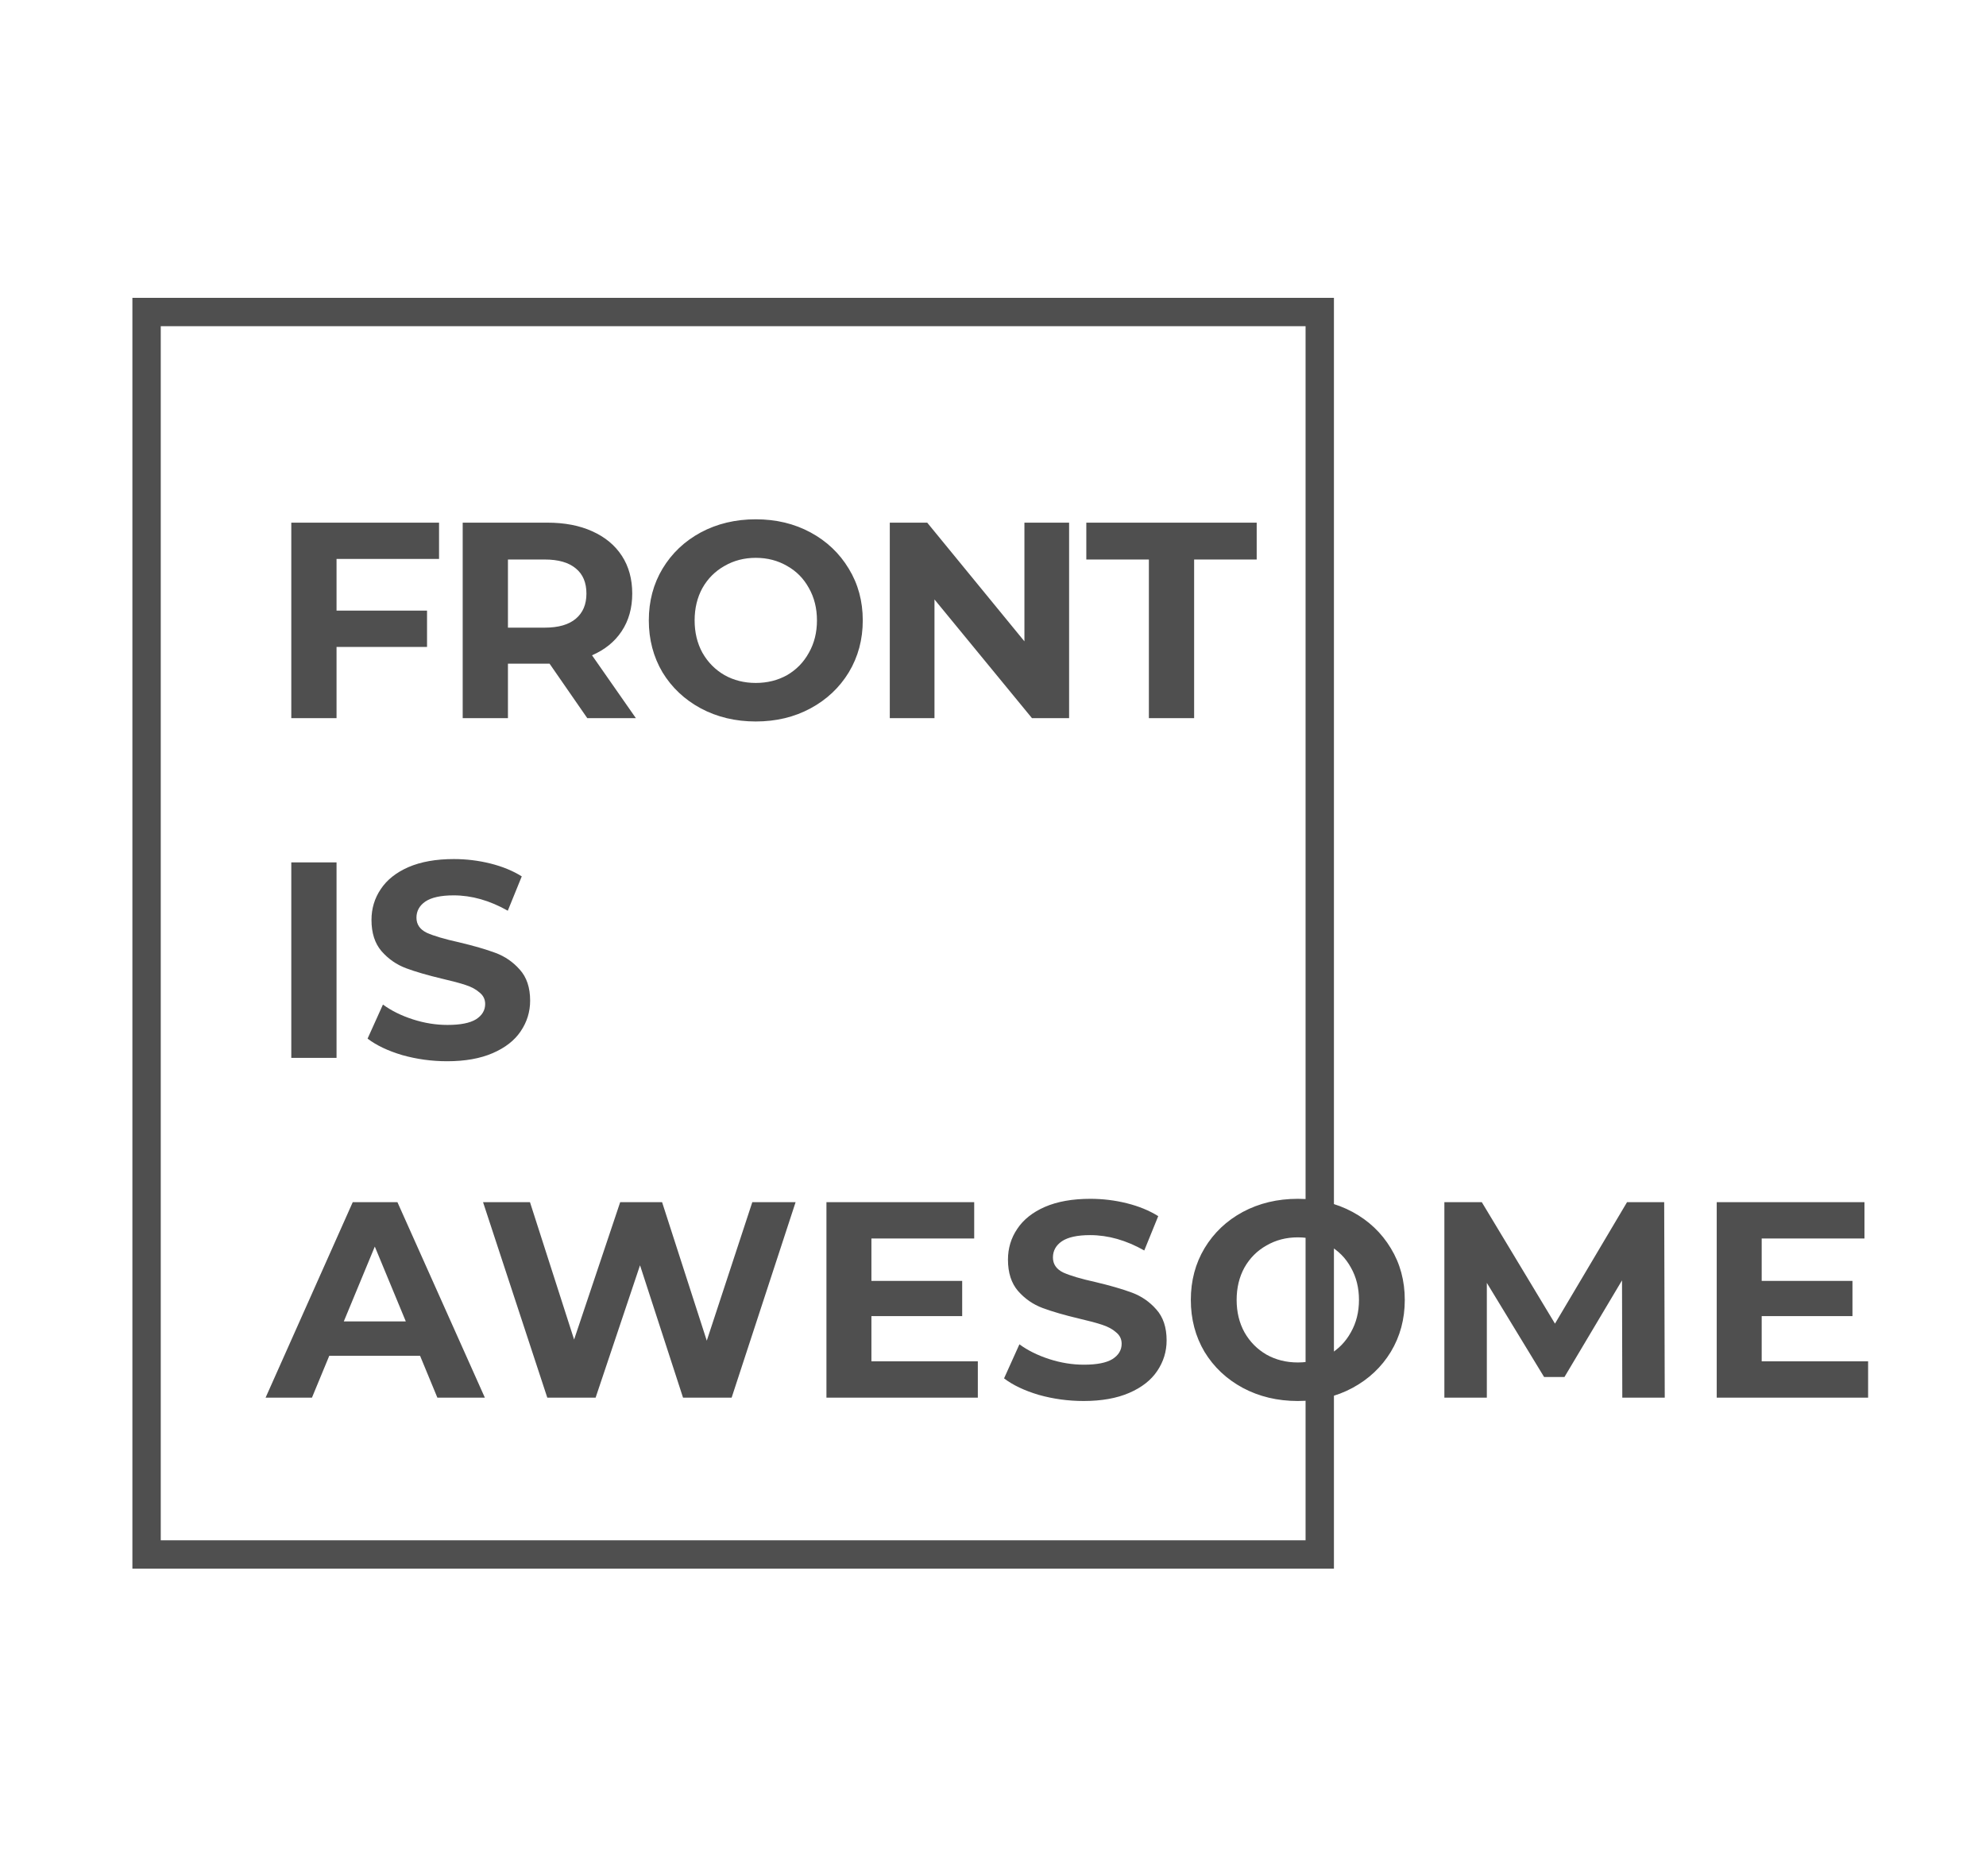 <svg width="600" height="567" viewBox="0 0 600 567" fill="none" xmlns="http://www.w3.org/2000/svg">
<path d="M101.674 168.901V184.512H129.014V195.482H101.674V217H88.004V157.932H132.643V168.901H101.674ZM177.423 217L166.031 200.545H165.356H153.458V217H139.788V157.932H165.356C170.588 157.932 175.116 158.803 178.942 160.547C182.823 162.291 185.805 164.767 187.886 167.973C189.968 171.18 191.008 174.977 191.008 179.365C191.008 183.753 189.94 187.55 187.802 190.757C185.72 193.907 182.739 196.326 178.857 198.014L192.105 217H177.423ZM177.17 179.365C177.17 176.046 176.101 173.514 173.963 171.77C171.825 169.97 168.703 169.07 164.596 169.07H153.458V189.66H164.596C168.703 189.66 171.825 188.76 173.963 186.959C176.101 185.159 177.17 182.628 177.17 179.365ZM228.336 218.013C222.204 218.013 216.663 216.691 211.712 214.047C206.818 211.403 202.964 207.774 200.152 203.161C197.395 198.492 196.017 193.26 196.017 187.466C196.017 181.671 197.395 176.468 200.152 171.855C202.964 167.186 206.818 163.529 211.712 160.885C216.663 158.241 222.204 156.919 228.336 156.919C234.468 156.919 239.981 158.241 244.875 160.885C249.769 163.529 253.623 167.186 256.435 171.855C259.248 176.468 260.655 181.671 260.655 187.466C260.655 193.26 259.248 198.492 256.435 203.161C253.623 207.774 249.769 211.403 244.875 214.047C239.981 216.691 234.468 218.013 228.336 218.013ZM228.336 206.368C231.824 206.368 234.974 205.58 237.787 204.005C240.599 202.374 242.793 200.123 244.369 197.254C246 194.385 246.816 191.122 246.816 187.466C246.816 183.809 246 180.546 244.369 177.677C242.793 174.808 240.599 172.586 237.787 171.011C234.974 169.38 231.824 168.564 228.336 168.564C224.848 168.564 221.697 169.38 218.885 171.011C216.072 172.586 213.85 174.808 212.218 177.677C210.643 180.546 209.856 183.809 209.856 187.466C209.856 191.122 210.643 194.385 212.218 197.254C213.85 200.123 216.072 202.374 218.885 204.005C221.697 205.58 224.848 206.368 228.336 206.368ZM322.993 157.932V217H311.77L282.32 181.137V217H268.819V157.932H280.126L309.492 193.795V157.932H322.993ZM347.094 169.07H328.192V157.932H379.666V169.07H360.764V217H347.094V169.07Z" fill="#4F4F4F"/>
<path d="M88.004 260.598H101.674V319.667H88.004V260.598ZM135.1 320.68C130.431 320.68 125.903 320.061 121.515 318.823C117.183 317.529 113.695 315.87 111.051 313.845L115.692 303.55C118.224 305.406 121.233 306.897 124.721 308.022C128.209 309.147 131.697 309.71 135.185 309.71C139.066 309.71 141.935 309.147 143.792 308.022C145.648 306.841 146.577 305.294 146.577 303.381C146.577 301.975 146.014 300.821 144.889 299.921C143.82 298.965 142.414 298.205 140.67 297.643C138.982 297.08 136.676 296.462 133.75 295.786C129.25 294.718 125.565 293.649 122.696 292.58C119.827 291.511 117.352 289.795 115.27 287.432C113.245 285.07 112.232 281.919 112.232 277.982C112.232 274.55 113.161 271.456 115.017 268.699C116.874 265.887 119.658 263.664 123.371 262.033C127.14 260.402 131.725 259.586 137.126 259.586C140.895 259.586 144.579 260.036 148.18 260.936C151.78 261.836 154.931 263.13 157.631 264.818L153.412 275.197C147.955 272.103 142.498 270.556 137.041 270.556C133.216 270.556 130.375 271.175 128.518 272.412C126.718 273.65 125.818 275.281 125.818 277.306C125.818 279.332 126.859 280.851 128.94 281.863C131.078 282.82 134.313 283.776 138.645 284.732C143.145 285.801 146.83 286.87 149.699 287.939C152.568 289.008 155.015 290.695 157.04 293.002C159.122 295.308 160.162 298.43 160.162 302.368C160.162 305.744 159.206 308.838 157.293 311.651C155.437 314.407 152.624 316.601 148.855 318.232C145.086 319.864 140.501 320.68 135.1 320.68Z" fill="#4F4F4F"/>
<path d="M126.905 409.676H99.48L94.248 422.333H80.24L106.568 363.265H120.07L146.482 422.333H132.136L126.905 409.676ZM122.601 399.297L113.235 376.682L103.868 399.297H122.601ZM240.362 363.265L221.038 422.333H206.355L193.36 382.336L179.943 422.333H165.345L145.936 363.265H160.113L173.445 404.782L187.369 363.265H200.026L213.528 405.119L227.282 363.265H240.362ZM295.417 411.364V422.333H249.681V363.265H294.32V374.235H263.267V387.061H290.691V397.693H263.267V411.364H295.417ZM327.389 423.346C322.72 423.346 318.192 422.727 313.804 421.49C309.472 420.196 305.984 418.536 303.34 416.511L307.981 406.216C310.513 408.073 313.522 409.563 317.01 410.689C320.498 411.814 323.986 412.376 327.474 412.376C331.355 412.376 334.225 411.814 336.081 410.689C337.937 409.507 338.866 407.96 338.866 406.047C338.866 404.641 338.303 403.488 337.178 402.588C336.109 401.631 334.703 400.872 332.959 400.309C331.271 399.747 328.965 399.128 326.039 398.453C321.539 397.384 317.854 396.315 314.985 395.246C312.116 394.178 309.641 392.462 307.559 390.099C305.534 387.736 304.522 384.586 304.522 380.648C304.522 377.216 305.45 374.122 307.306 371.366C309.163 368.553 311.947 366.331 315.66 364.7C319.429 363.068 324.014 362.252 329.415 362.252C333.184 362.252 336.869 362.702 340.469 363.603C344.069 364.503 347.22 365.797 349.92 367.484L345.701 377.863C340.244 374.769 334.787 373.222 329.33 373.222C325.505 373.222 322.664 373.841 320.808 375.079C319.007 376.316 318.107 377.948 318.107 379.973C318.107 381.998 319.148 383.517 321.229 384.53C323.367 385.486 326.602 386.442 330.934 387.399C335.434 388.468 339.119 389.536 341.988 390.605C344.857 391.674 347.304 393.362 349.329 395.668C351.411 397.975 352.451 401.097 352.451 405.035C352.451 408.41 351.495 411.504 349.582 414.317C347.726 417.074 344.913 419.268 341.144 420.899C337.375 422.53 332.79 423.346 327.389 423.346ZM392.086 423.346C385.954 423.346 380.413 422.024 375.462 419.38C370.568 416.736 366.715 413.108 363.902 408.495C361.145 403.825 359.767 398.594 359.767 392.799C359.767 387.005 361.145 381.801 363.902 377.188C366.715 372.519 370.568 368.862 375.462 366.218C380.413 363.574 385.954 362.252 392.086 362.252C398.218 362.252 403.731 363.574 408.625 366.218C413.519 368.862 417.373 372.519 420.186 377.188C422.998 381.801 424.405 387.005 424.405 392.799C424.405 398.594 422.998 403.825 420.186 408.495C417.373 413.108 413.519 416.736 408.625 419.38C403.731 422.024 398.218 423.346 392.086 423.346ZM392.086 411.701C395.574 411.701 398.724 410.914 401.537 409.338C404.35 407.707 406.544 405.457 408.119 402.588C409.75 399.719 410.566 396.456 410.566 392.799C410.566 389.143 409.75 385.88 408.119 383.011C406.544 380.142 404.35 377.92 401.537 376.344C398.724 374.713 395.574 373.897 392.086 373.897C388.598 373.897 385.448 374.713 382.635 376.344C379.822 377.92 377.6 380.142 375.969 383.011C374.394 385.88 373.606 389.143 373.606 392.799C373.606 396.456 374.394 399.719 375.969 402.588C377.6 405.457 379.822 407.707 382.635 409.338C385.448 410.914 388.598 411.701 392.086 411.701ZM490.119 422.333L490.034 386.892L472.651 416.089H466.491L449.193 387.652V422.333H436.366V363.265H447.674L469.782 399.972L491.553 363.265H502.776L502.945 422.333H490.119ZM564.383 411.364V422.333H518.647V363.265H563.286V374.235H532.233V387.061H559.657V397.693H532.233V411.364H564.383Z" fill="#4F4F4F"/>
<rect x="44.283" y="94.283" width="354.434" height="375.434" stroke="#4F4F4F" stroke-width="8.566"/>
</svg>
